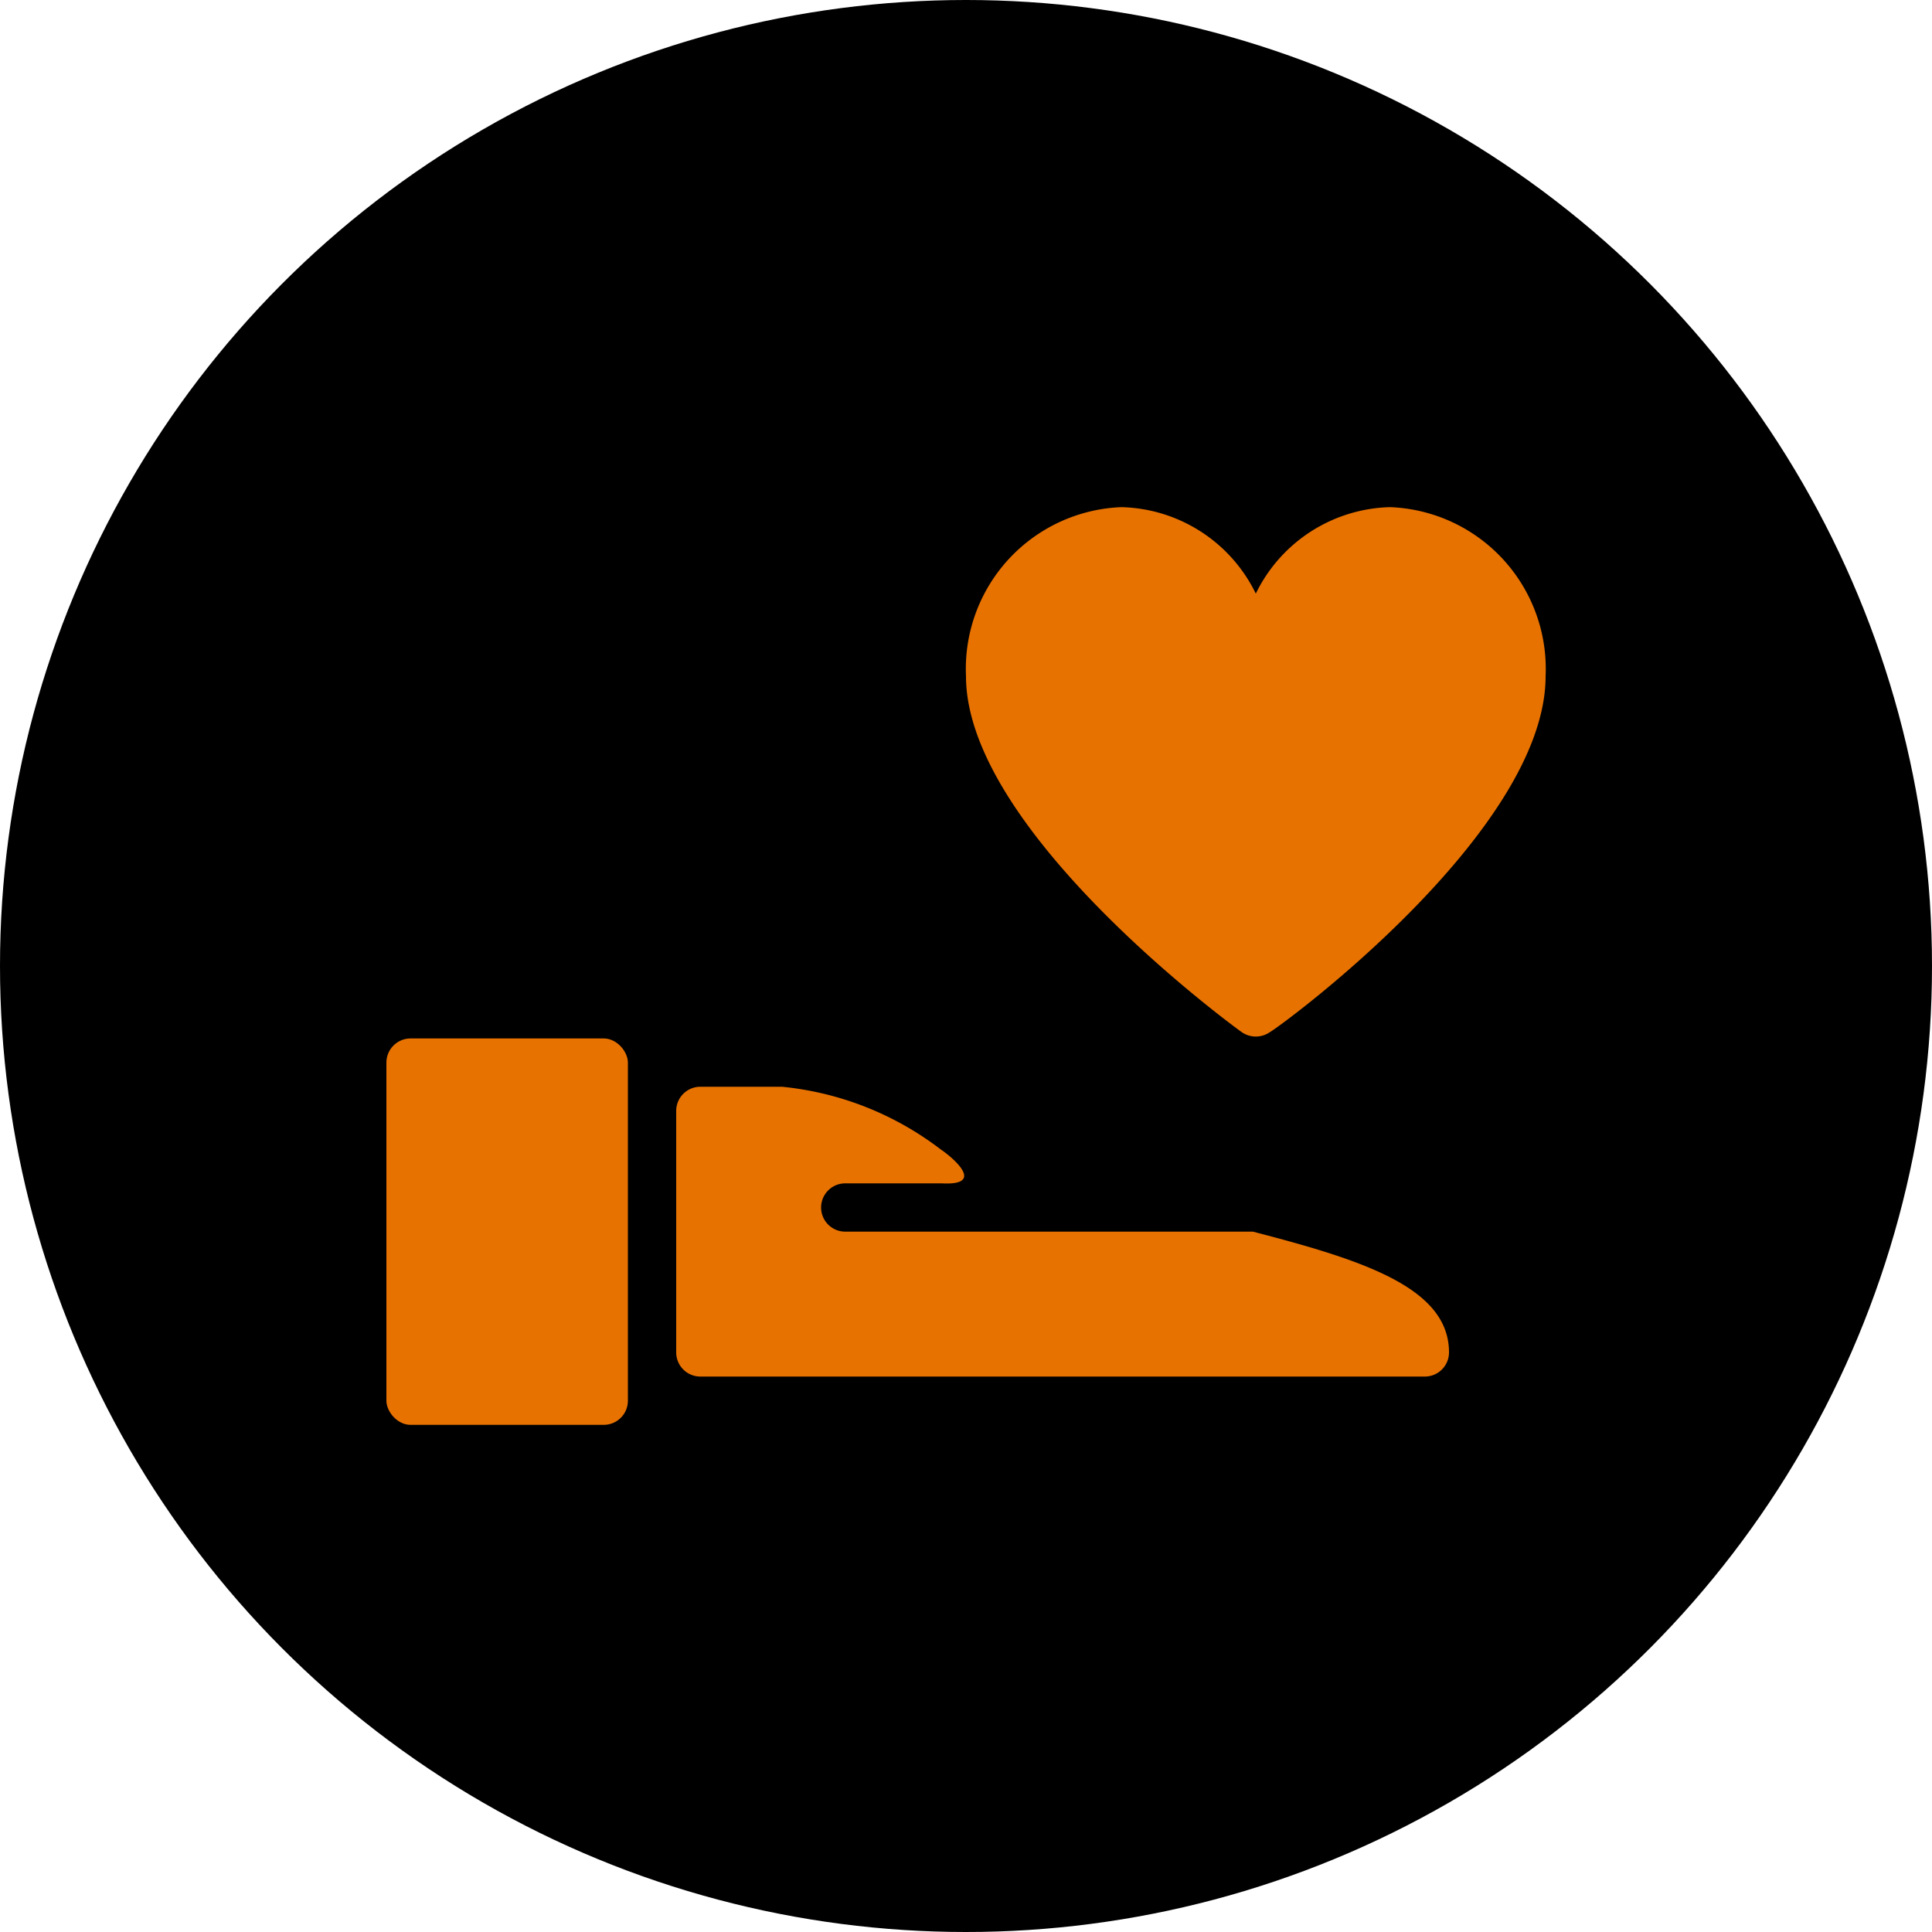 <svg xmlns="http://www.w3.org/2000/svg" viewBox="0 0 40 40"><defs><style>.dfd0c339-444b-44e4-ba7e-9528ac672c28{fill:#e87200}</style></defs><g id="adc0ebec-8285-4d68-afa7-5eebcab93f2a" data-name="Info"><circle class="79ca0493-9216-4541-bb62-7c62510d3179" cx="20" cy="20" r="20"/><path class="dfd0c339-444b-44e4-ba7e-9528ac672c28" d="M28.78 10.5A3.18 3.18 0 0 0 26 12.29a3.18 3.18 0 0 0-2.78-1.79A3.35 3.35 0 0 0 20 14c0 3.18 5.47 7.2 5.71 7.37a.51.51 0 0 0 .58 0C26.53 21.24 32 17.22 32 14a3.35 3.35 0 0 0-3.22-3.5zm-9.28 14h-2a.5.5 0 0 0 0 1h8.44c2.28.59 4.06 1.16 4.06 2.5a.5.5 0 0 1-.5.5h-15a.5.5 0 0 1-.5-.5v-5a.5.5 0 0 1 .5-.5h1.69a6.44 6.44 0 0 1 3.29 1.3c.21.14.96.75.02.7z"/><rect class="dfd0c339-444b-44e4-ba7e-9528ac672c28" x="8" y="21.5" width="5" height="8" rx=".5" ry=".5"/></g></svg>